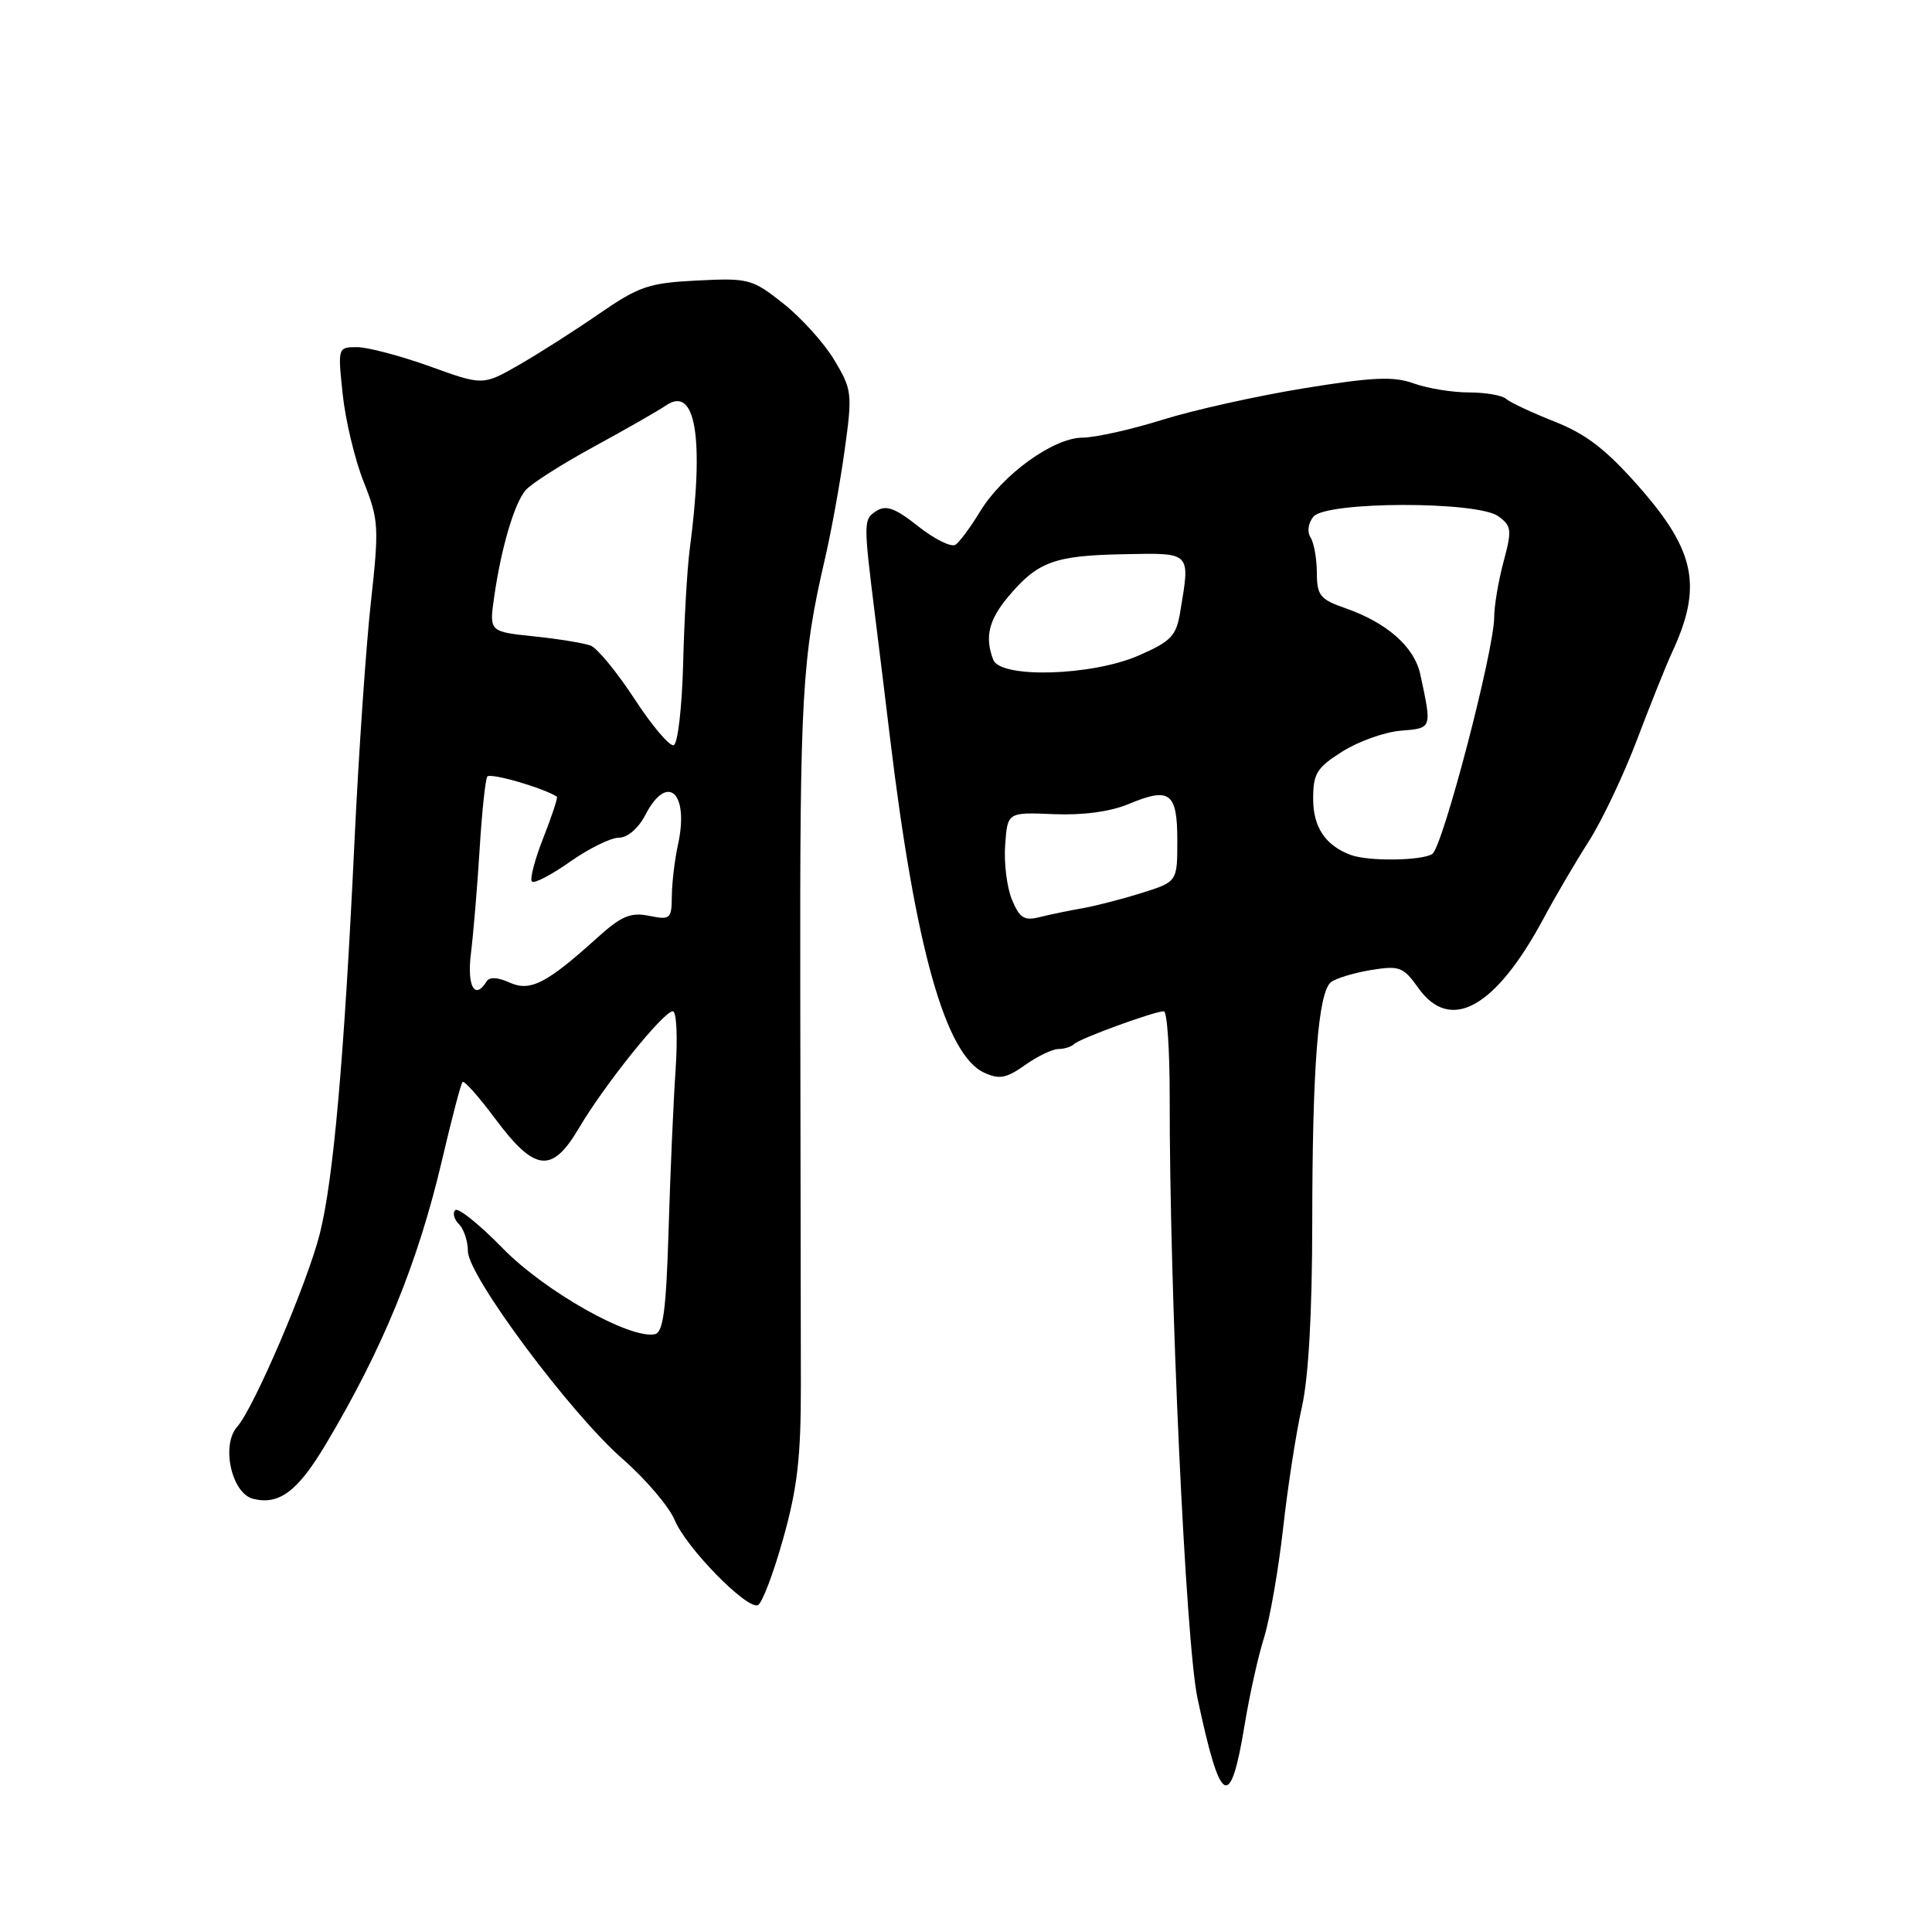 <?xml version="1.0" encoding="UTF-8" standalone="no"?>
<!DOCTYPE svg PUBLIC "-//W3C//DTD SVG 1.1//EN" "http://www.w3.org/Graphics/SVG/1.1/DTD/svg11.dtd" >
<svg xmlns="http://www.w3.org/2000/svg" xmlns:xlink="http://www.w3.org/1999/xlink" version="1.1" viewBox="0 0 256 256">
 <g >
 <path fill="currentColor"
d=" M 164.93 228.50 C 165.56 224.65 166.71 219.47 167.49 217.00 C 168.26 214.53 169.40 208.00 170.02 202.50 C 170.63 197.00 171.75 189.79 172.50 186.47 C 173.39 182.56 173.87 173.96 173.88 162.01 C 173.89 141.47 174.66 131.51 176.36 130.14 C 176.99 129.64 179.36 128.92 181.63 128.54 C 185.45 127.92 185.93 128.10 187.95 130.93 C 192.19 136.88 198.17 133.55 204.53 121.70 C 206.06 118.84 208.75 114.25 210.51 111.50 C 212.27 108.75 215.15 102.67 216.92 98.00 C 218.69 93.33 220.77 88.15 221.53 86.50 C 225.61 77.76 224.68 73.04 217.21 64.54 C 212.84 59.57 210.20 57.53 206.00 55.87 C 202.97 54.67 200.07 53.31 199.55 52.84 C 199.03 52.38 196.81 52.00 194.62 52.00 C 192.43 52.00 189.16 51.46 187.34 50.81 C 184.66 49.84 181.94 49.96 172.77 51.45 C 166.57 52.46 158.12 54.34 154.00 55.63 C 149.88 56.92 145.13 57.98 143.45 57.99 C 139.59 58.00 132.85 62.87 129.85 67.80 C 128.62 69.83 127.16 71.81 126.61 72.18 C 126.06 72.55 123.85 71.46 121.69 69.76 C 118.63 67.33 117.42 66.88 116.14 67.70 C 114.39 68.82 114.39 69.05 115.97 81.75 C 116.54 86.29 117.42 93.49 117.93 97.75 C 121.29 125.59 125.28 139.81 130.42 142.14 C 132.42 143.06 133.36 142.88 135.83 141.12 C 137.47 139.96 139.45 139.00 140.24 139.00 C 141.02 139.00 141.97 138.70 142.33 138.34 C 143.06 137.61 152.95 134.00 154.21 134.00 C 154.65 134.00 154.99 139.06 154.99 145.25 C 154.95 171.06 157.11 217.62 158.67 225.00 C 161.73 239.40 163.01 240.12 164.93 228.50 Z  M 103.76 203.93 C 105.66 197.18 106.13 193.10 106.12 183.50 C 106.11 176.90 106.08 153.50 106.04 131.50 C 105.98 92.24 106.27 87.09 109.32 74.00 C 110.15 70.42 111.32 63.97 111.92 59.66 C 112.96 52.15 112.90 51.64 110.57 47.74 C 109.24 45.50 106.20 42.13 103.82 40.24 C 99.67 36.95 99.22 36.83 92.38 37.17 C 85.97 37.49 84.68 37.93 79.38 41.58 C 76.15 43.81 71.36 46.87 68.75 48.36 C 63.99 51.09 63.99 51.09 56.94 48.54 C 53.06 47.15 48.72 46.00 47.31 46.00 C 44.76 46.00 44.75 46.03 45.41 52.25 C 45.77 55.69 47.02 60.91 48.19 63.85 C 50.19 68.88 50.24 69.81 49.14 79.85 C 48.49 85.71 47.52 99.95 46.97 111.50 C 45.61 140.17 44.18 156.37 42.37 163.50 C 40.71 170.05 33.64 186.57 31.43 189.05 C 29.27 191.48 30.68 197.88 33.54 198.60 C 36.98 199.46 39.44 197.62 43.14 191.42 C 50.74 178.69 55.39 167.31 58.59 153.64 C 59.86 148.21 61.07 143.59 61.29 143.37 C 61.52 143.15 63.46 145.34 65.62 148.24 C 70.88 155.30 73.14 155.54 76.73 149.45 C 80.13 143.69 87.92 134.00 89.15 134.00 C 89.65 134.00 89.81 137.43 89.52 141.75 C 89.23 146.01 88.81 155.57 88.59 163.00 C 88.27 173.59 87.88 176.56 86.77 176.79 C 83.45 177.47 72.20 171.11 66.65 165.44 C 63.55 162.26 60.70 159.97 60.32 160.35 C 59.94 160.72 60.17 161.57 60.82 162.22 C 61.47 162.87 62.00 164.48 62.00 165.79 C 62.00 169.04 75.58 187.28 82.51 193.33 C 85.55 195.99 88.66 199.63 89.41 201.44 C 90.93 205.08 98.87 213.21 100.41 212.70 C 100.95 212.52 102.46 208.57 103.76 203.93 Z  M 134.09 119.21 C 133.42 117.60 133.01 114.33 133.19 111.95 C 133.50 107.62 133.50 107.62 139.63 107.88 C 143.51 108.04 147.15 107.55 149.57 106.53 C 155.02 104.26 156.00 105.00 156.00 111.39 C 156.00 116.84 156.00 116.84 151.25 118.33 C 148.64 119.15 145.09 120.06 143.37 120.36 C 141.64 120.66 139.12 121.18 137.77 121.52 C 135.71 122.04 135.10 121.65 134.09 119.21 Z  M 179.00 113.29 C 175.64 112.05 174.00 109.62 174.00 105.86 C 174.00 102.49 174.47 101.73 177.87 99.58 C 180.00 98.24 183.49 96.99 185.62 96.82 C 189.79 96.48 189.75 96.58 188.19 89.33 C 187.40 85.71 183.79 82.52 178.30 80.60 C 174.91 79.42 174.50 78.91 174.49 75.89 C 174.48 74.03 174.11 71.92 173.65 71.21 C 173.18 70.46 173.34 69.30 174.04 68.46 C 175.73 66.42 195.76 66.38 198.54 68.41 C 200.29 69.69 200.36 70.22 199.23 74.42 C 198.55 76.96 197.99 80.26 197.99 81.76 C 197.97 86.25 191.16 112.28 189.78 113.16 C 188.36 114.06 181.33 114.15 179.00 113.29 Z  M 131.61 87.42 C 130.46 84.43 131.01 82.15 133.61 79.05 C 137.49 74.44 139.69 73.62 148.75 73.44 C 157.95 73.26 157.72 73.03 156.38 81.11 C 155.86 84.27 155.18 84.98 150.88 86.86 C 144.67 89.57 132.57 89.92 131.61 87.42 Z  M 62.41 126.25 C 62.73 123.64 63.25 117.48 63.55 112.57 C 63.85 107.66 64.31 103.31 64.56 102.91 C 64.90 102.35 71.87 104.35 73.79 105.56 C 73.94 105.66 73.14 108.11 72.00 111.00 C 70.86 113.89 70.18 116.51 70.48 116.81 C 70.78 117.12 73.06 115.93 75.54 114.18 C 78.03 112.43 80.93 111.00 82.00 111.00 C 83.15 111.00 84.58 109.77 85.50 108.00 C 88.44 102.31 91.37 105.03 89.82 112.00 C 89.40 113.92 89.04 116.95 89.02 118.72 C 89.00 121.77 88.83 121.92 86.01 121.35 C 83.54 120.86 82.33 121.37 79.09 124.30 C 72.39 130.35 70.25 131.44 67.49 130.18 C 65.97 129.49 64.85 129.43 64.48 130.04 C 62.90 132.59 61.85 130.68 62.41 126.25 Z  M 84.08 92.62 C 81.76 89.07 79.15 85.89 78.27 85.55 C 77.39 85.21 74.00 84.66 70.74 84.32 C 64.82 83.70 64.82 83.70 65.48 79.10 C 66.41 72.60 68.13 66.76 69.64 64.96 C 70.34 64.12 74.43 61.51 78.71 59.18 C 83.00 56.84 87.28 54.39 88.22 53.74 C 92.19 50.99 93.35 57.99 91.38 72.88 C 91.05 75.42 90.66 82.21 90.52 87.96 C 90.37 93.71 89.81 98.56 89.27 98.74 C 88.73 98.92 86.39 96.17 84.08 92.62 Z "/>
</g>
</svg>